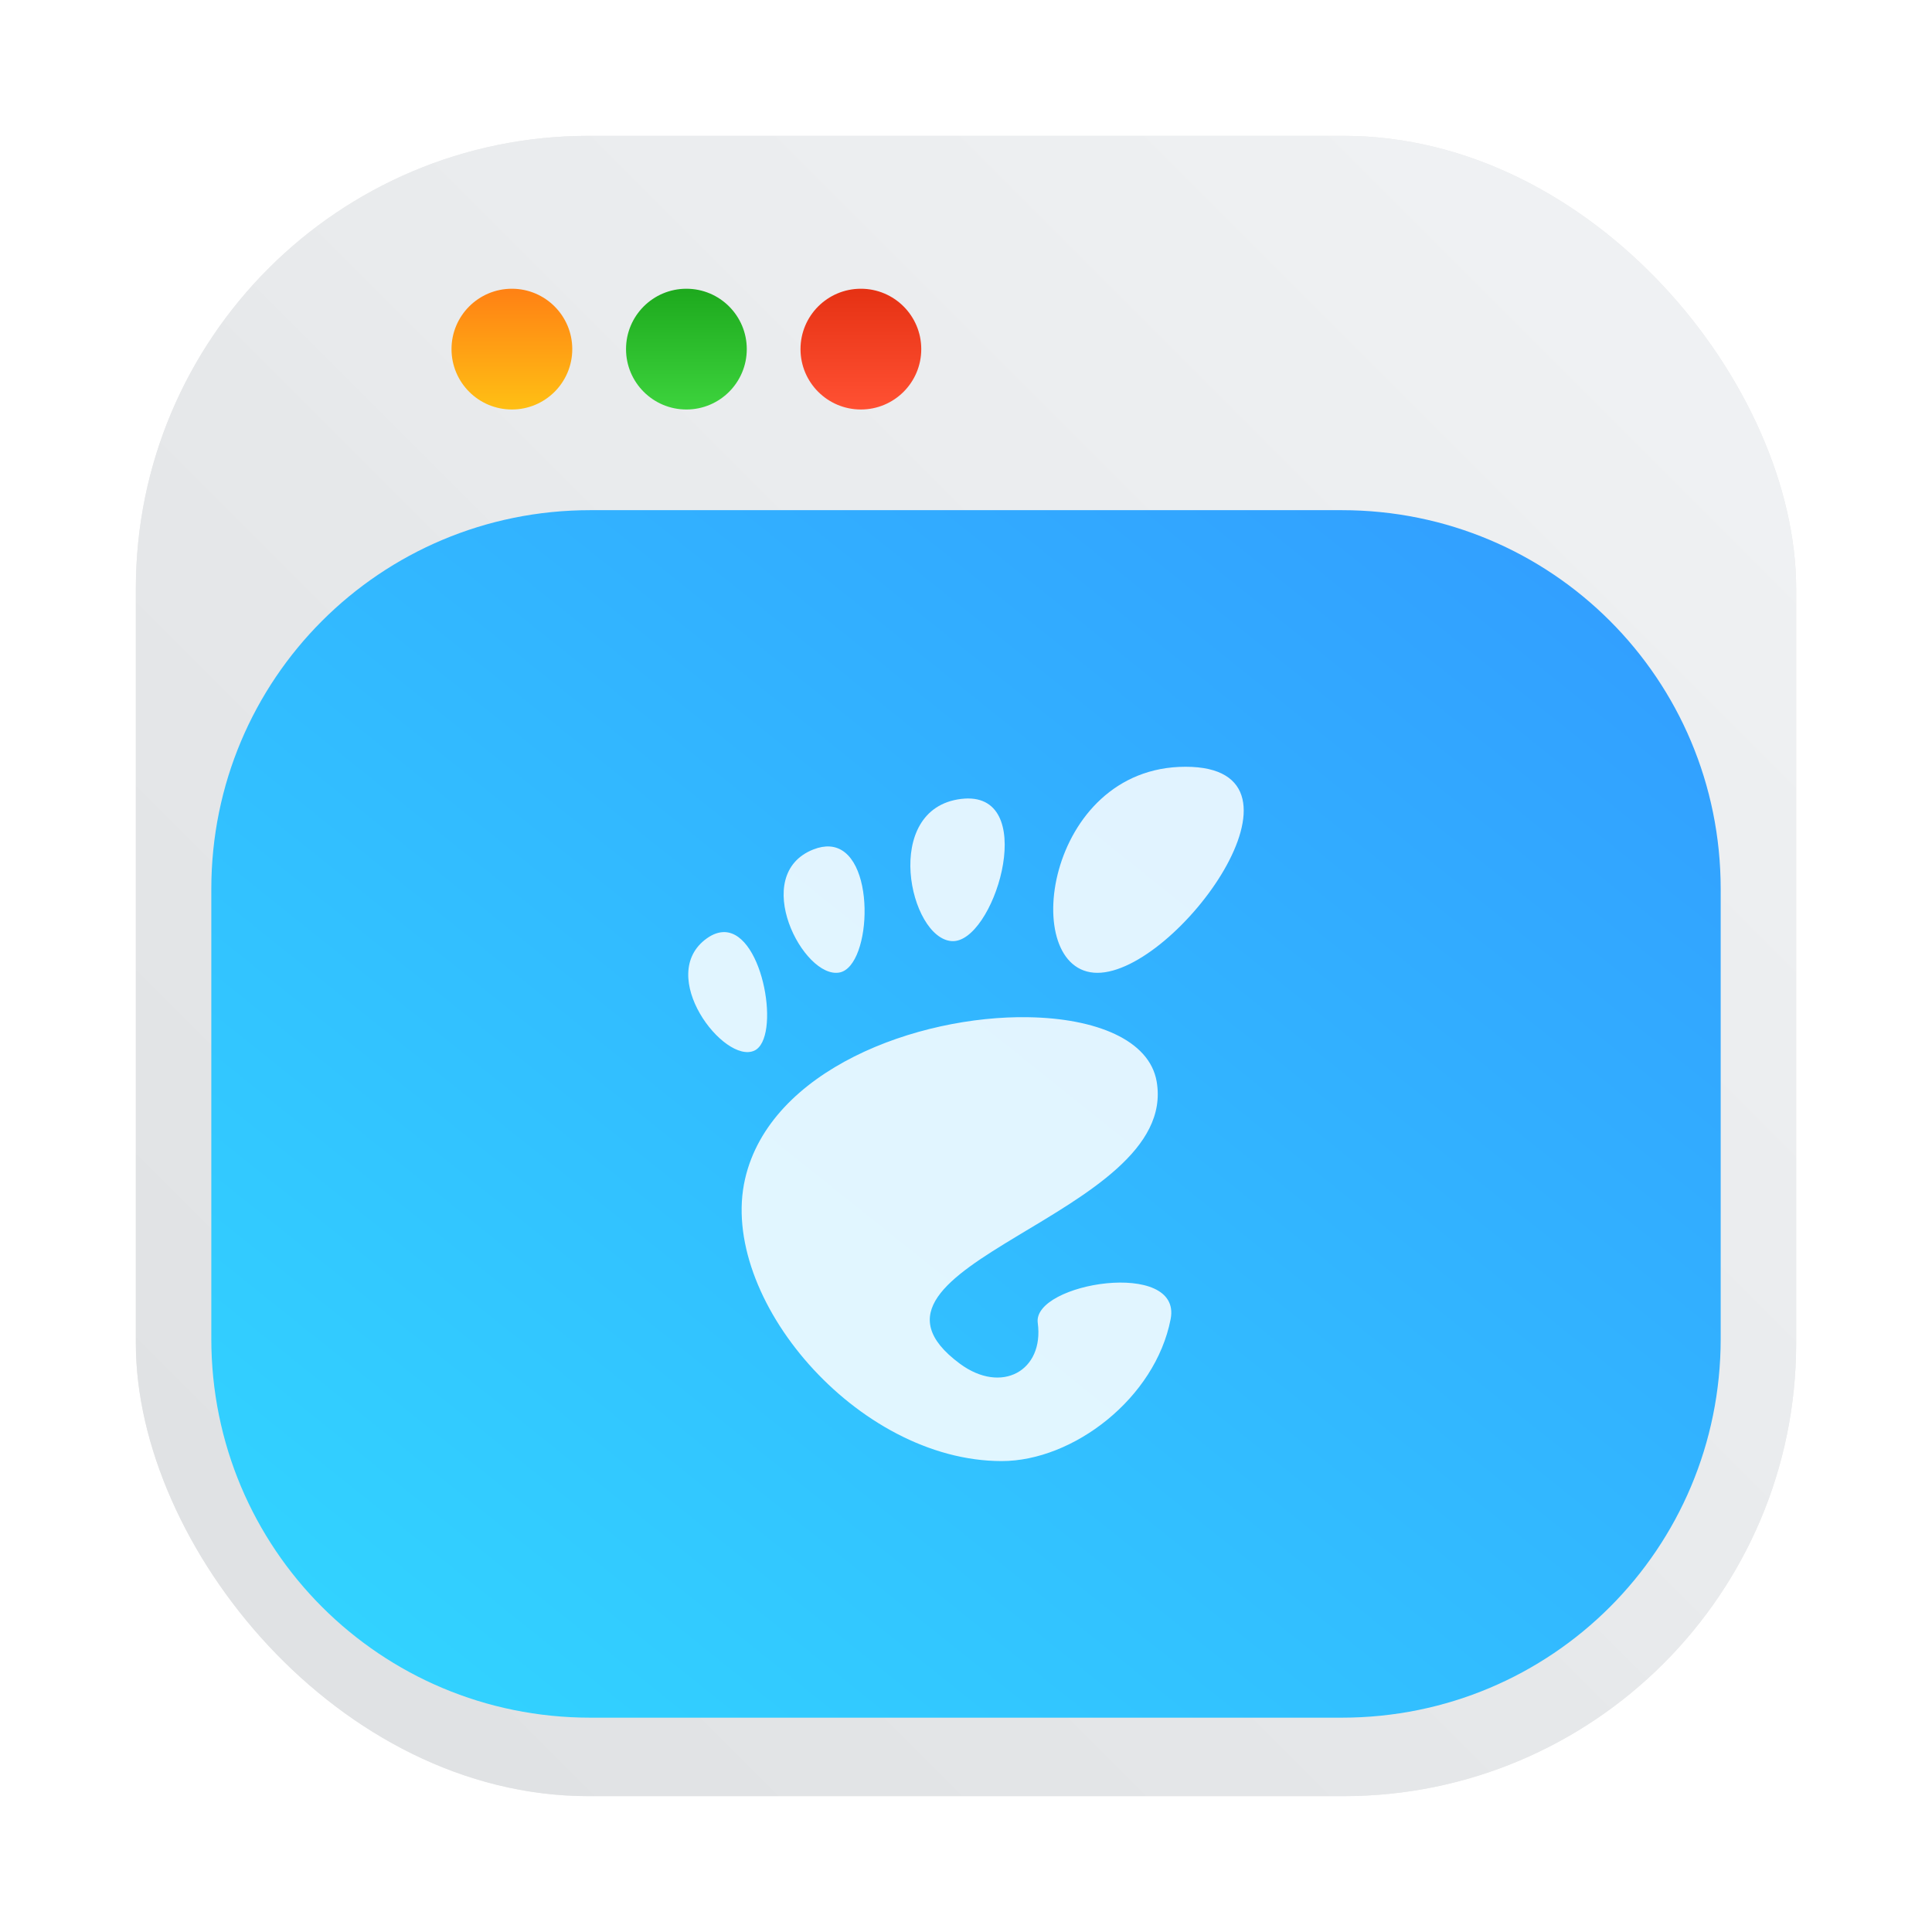 <?xml version="1.0" encoding="UTF-8" standalone="no"?>
<svg
   xmlns:dc="http://purl.org/dc/elements/1.1/"
   xmlns:cc="http://creativecommons.org/ns#"
   xmlns:rdf="http://www.w3.org/1999/02/22-rdf-syntax-ns#"
   xmlns:svg="http://www.w3.org/2000/svg"
   xmlns="http://www.w3.org/2000/svg"
   xmlns:xlink="http://www.w3.org/1999/xlink"
   xmlns:sodipodi="http://sodipodi.sourceforge.net/DTD/sodipodi-0.dtd"
   xmlns:inkscape="http://www.inkscape.org/namespaces/inkscape"
   version="1.1"
   viewBox="0 0 64 64"
   id="svg29"
   sodipodi:docname="gnome-panel-launcher.svg"
   width="64"
   height="64"
   inkscape:version="1.0.2 (e86c870879, 2021-01-15)">
  <sodipodi:namedview
     pagecolor="#ffffff"
     bordercolor="#666666"
     borderopacity="1"
     objecttolerance="10"
     gridtolerance="10"
     guidetolerance="10"
     inkscape:pageopacity="0"
     inkscape:pageshadow="2"
     inkscape:window-width="1920"
     inkscape:window-height="992"
     id="namedview31"
     showgrid="false"
     inkscape:zoom="8.65625"
     inkscape:cx="34.918067"
     inkscape:cy="24.456494"
     inkscape:window-x="0"
     inkscape:window-y="0"
     inkscape:window-maximized="1"
     inkscape:current-layer="svg29" />
  <defs
     id="defs7">
    <linearGradient
       inkscape:collect="always"
       id="linearGradient1016">
      <stop
         style="stop-color:#3cd23c;stop-opacity:1"
         offset="0"
         id="stop1012" />
      <stop
         style="stop-color:#1eaa1e;stop-opacity:1"
         offset="1"
         id="stop1014" />
    </linearGradient>
    <linearGradient
       inkscape:collect="always"
       id="linearGradient1006">
      <stop
         style="stop-color:#ff8214;stop-opacity:1"
         offset="0"
         id="stop1002" />
      <stop
         style="stop-color:#ffbe14;stop-opacity:1"
         offset="1"
         id="stop1004" />
    </linearGradient>
    <linearGradient
       inkscape:collect="always"
       id="linearGradient994">
      <stop
         style="stop-color:#ff5032;stop-opacity:1"
         offset="0"
         id="stop990" />
      <stop
         style="stop-color:#e63214;stop-opacity:1"
         offset="1"
         id="stop992" />
    </linearGradient>
    <linearGradient
       id="bg"
       x1="1"
       x2="47"
       gradientTransform="rotate(-90,-17.058,65.058)"
       gradientUnits="userSpaceOnUse">
      <stop
         style="stop-color:#3d3d3d"
         offset="0"
         id="stop2" />
      <stop
         style="stop-color:#474747"
         offset="1"
         id="stop4" />
    </linearGradient>
    <linearGradient
       id="g-1"
       x1="330"
       x2="333"
       y1="79.5"
       y2="79.5"
       gradientTransform="matrix(0.424,0,0,0.611,-131.922,-22.526)"
       gradientUnits="userSpaceOnUse">
      <stop
         stop-color="#ff4628"
         offset="0"
         id="stop19" />
      <stop
         stop-color="#ff3c69"
         offset="1"
         id="stop21" />
    </linearGradient>
    <linearGradient
       id="e-9"
       x1="330"
       x2="333"
       y1="79.5"
       y2="79.5"
       gradientTransform="matrix(0.424,0,0,0.611,-131.932,-31.859)"
       gradientUnits="userSpaceOnUse">
      <stop
         stop-color="#3287ff"
         offset="0"
         id="stop24" />
      <stop
         stop-color="#32b4ff"
         offset="1"
         id="stop26" />
    </linearGradient>
    <linearGradient
       id="f-2"
       x1="330"
       x2="333"
       y1="79.5"
       y2="79.5"
       gradientTransform="matrix(0.424,0,0,0.611,-131.922,-27.192)"
       gradientUnits="userSpaceOnUse">
      <stop
         stop-color="#ff8214"
         offset="0"
         id="stop29" />
      <stop
         stop-color="#ffbe14"
         offset="1"
         id="stop31" />
    </linearGradient>
    <style
       type="text/css"
       id="style893" />
    <style
       type="text/css"
       id="style895" />
    <filter
       id="filter1057"
       x="-0.027"
       y="-0.027"
       width="1.054"
       height="1.054"
       color-interpolation-filters="sRGB">
      <feGaussianBlur
         stdDeviation="0.619"
         id="feGaussianBlur897" />
    </filter>
    <linearGradient
       id="linearGradient1053"
       x1="-127"
       x2="-72"
       y1="60"
       y2="5"
       gradientTransform="translate(131.5,-0.51)"
       gradientUnits="userSpaceOnUse">
      <stop
         stop-color="#dee0e2"
         offset="0"
         id="stop900" />
      <stop
         stop-color="#f1f3f5"
         stop-opacity=".996"
         offset="1"
         id="stop902" />
    </linearGradient>
    <linearGradient
       inkscape:collect="always"
       xlink:href="#linearGradient994"
       id="linearGradient996"
       x1="11.144"
       y1="15.929"
       x2="11.144"
       y2="19.758"
       gradientUnits="userSpaceOnUse"
       gradientTransform="translate(14.001,-30.034)" />
    <linearGradient
       inkscape:collect="always"
       xlink:href="#linearGradient1006"
       id="linearGradient1000"
       gradientUnits="userSpaceOnUse"
       x1="11.144"
       y1="15.929"
       x2="11.144"
       y2="19.758"
       gradientTransform="translate(2.439,-5.652)" />
    <linearGradient
       inkscape:collect="always"
       xlink:href="#linearGradient1016"
       id="linearGradient1010"
       gradientUnits="userSpaceOnUse"
       gradientTransform="translate(8.22,-30.034)"
       x1="11.144"
       y1="15.929"
       x2="11.144"
       y2="19.758" />
    <style
       type="text/css"
       id="style1025" />
    <filter
       id="filter1057-3"
       x="-.027"
       y="-.027"
       width="1.054"
       height="1.054"
       color-interpolation-filters="sRGB">
      <feGaussianBlur
         stdDeviation="0.619"
         id="feGaussianBlur1027" />
    </filter>
    <linearGradient
       id="linearGradient1053-6"
       x1="-127"
       x2="-72"
       y1="60"
       y2="5"
       gradientTransform="matrix(0.909,0,0,0.727,122.455,13.256)"
       gradientUnits="userSpaceOnUse">
      <stop
         stop-color="#32d7ff"
         offset="0"
         id="stop1030" />
      <stop
         stop-color="#329bff"
         offset="1"
         id="stop1032" />
    </linearGradient>
    <style
       type="text/css"
       id="style1035" />
    <style
       type="text/css"
       id="style1037" />
    <style
       type="text/css"
       id="style1039" />
    <style
       type="text/css"
       id="style1041" />
    <style
       type="text/css"
       id="style1043" />
    <style
       type="text/css"
       id="style1045" />
    <style
       type="text/css"
       id="style1047" />
  </defs>
  <g
     transform="translate(1,1)"
     id="g19">
    <g
       style="opacity:0.1"
       id="g17" />
  </g>
  <g
     transform="translate(-76.881,-23.026)"
     id="g919"
     style="fill:#5e4aa6">
    <circle
       cx="-1248.7"
       cy="-1241.6"
       r="0"
       id="circle907" />
    <circle
       cx="-1140.3"
       cy="-1301.8"
       r="0"
       id="circle909" />
    <circle
       cx="-978.95"
       cy="-1316.3"
       r="0"
       id="circle911" />
    <circle
       cx="120.52"
       cy="-50.805"
       r="0"
       fill-rule="evenodd"
       id="circle913" />
    <circle
       cx="-972.45"
       cy="-1325.3"
       r="0"
       id="circle915" />
    <circle
       cx="127.04"
       cy="-59.816"
       r="0"
       fill-rule="evenodd"
       id="circle917" />
  </g>
  <circle
     cx="-1248.7"
     cy="-1241.6"
     r="0"
     id="circle921"
     style="fill:#5e4aa6" />
  <circle
     cx="-149.15"
     cy="23.855"
     r="0"
     fill-rule="evenodd"
     id="circle923"
     style="fill:#5e4aa6" />
  <rect
     x="4.5"
     y="4.5"
     width="55"
     height="55"
     ry="15"
     fill="#141414"
     filter="url(#filter1057)"
     opacity="0.3"
     stroke-linecap="round"
     stroke-width="2.744"
     id="rect927" />
  <rect
     x="4.5"
     y="4.5"
     width="55"
     height="55"
     ry="15"
     fill="url(#linearGradient1053)"
     stroke-linecap="round"
     stroke-width="2.744"
     id="rect929"
     style="fill:url(#linearGradient1053)" />
  <g
     id="g1148"
     transform="translate(3.407,-0.626)">
    <circle
       style="fill:url(#linearGradient996);fill-opacity:1;stroke-width:2.44;stroke-linecap:round;stroke-linejoin:round;paint-order:stroke fill markers"
       id="path988"
       cx="25.111"
       cy="-12.191"
       r="2"
       transform="scale(1,-1)" />
    <circle
       style="fill:url(#linearGradient1000);fill-opacity:1;stroke-width:2.44;stroke-linecap:round;stroke-linejoin:round;paint-order:stroke fill markers"
       id="circle998"
       cx="13.55"
       cy="12.191"
       r="2" />
    <circle
       style="fill:url(#linearGradient1010);fill-opacity:1;stroke-width:2.44;stroke-linecap:round;stroke-linejoin:round;paint-order:stroke fill markers"
       id="circle1008"
       cx="19.331"
       cy="-12.191"
       r="2"
       transform="scale(1,-1)" />
  </g>
  <circle
     cx="-1043.31"
     cy="-1279.3"
     r="0"
     fill="#5e4aa6"
     id="circle1051" />
  <circle
     cx="-924.856"
     cy="-1318.599"
     r="0"
     id="circle1053"
     style="fill:#5e4aa6;stroke-width:1" />
  <circle
     cx="174.682"
     cy="-53.109"
     r="0"
     fill-rule="evenodd"
     id="circle1055"
     style="fill:#5e4aa6;stroke-width:1" />
  <circle
     cx="-846.353"
     cy="-1390.109"
     r="0"
     id="circle1057"
     style="fill:#5e4aa6;stroke-width:1" />
  <circle
     cx="253.181"
     cy="-124.582"
     r="0"
     fill-rule="evenodd"
     id="circle1059"
     style="fill:#5e4aa6;stroke-width:1" />
  <path
     style="color:#000000;font-style:normal;font-variant:normal;font-weight:normal;font-stretch:normal;font-size:medium;line-height:normal;font-family:sans-serif;font-variant-ligatures:normal;font-variant-position:normal;font-variant-caps:normal;font-variant-numeric:normal;font-variant-alternates:normal;font-variant-east-asian:normal;font-feature-settings:normal;font-variation-settings:normal;text-indent:0;text-align:start;text-decoration:none;text-decoration-line:none;text-decoration-style:solid;text-decoration-color:#000000;letter-spacing:normal;word-spacing:normal;text-transform:none;writing-mode:lr-tb;direction:ltr;text-orientation:mixed;dominant-baseline:auto;baseline-shift:baseline;text-anchor:start;white-space:normal;shape-padding:0;shape-margin:0;inline-size:0;clip-rule:nonzero;display:inline;overflow:visible;visibility:visible;isolation:auto;mix-blend-mode:normal;color-interpolation:sRGB;color-interpolation-filters:linearRGB;solid-color:#000000;solid-opacity:1;vector-effect:none;fill:url(#linearGradient1053-6);fill-opacity:1;fill-rule:nonzero;stroke-width:2.232;stroke-linecap:round;stroke-linejoin:miter;stroke-miterlimit:4;stroke-dasharray:none;stroke-dashoffset:0;stroke-opacity:1;color-rendering:auto;image-rendering:auto;shape-rendering:auto;text-rendering:auto;enable-background:accumulate;stop-color:#000000;stop-opacity:1;stroke:none;opacity:1"
     d="M 19.551,16.9 H 44.449 C 51.402,16.9 57,22.498 57,29.451 V 44.349 C 57,51.302 51.402,56.9 44.449,56.9 H 19.551 C 12.598,56.9 7,51.302 7,44.349 V 29.451 C 7,22.498 12.598,16.9 19.551,16.9 Z"
     id="rect1065" />
  <path
     d="m 39.273,25.4 c -4.672,0 -5.549,6.826 -2.92,6.826 2.628,0 7.593,-6.826 2.92,-6.826 z m -7.197,1.05 c -0.074,-2.59e-4 -0.154,0.007 -0.236,0.015 -2.648,0.322 -1.716,4.63 -0.306,4.711 1.365,0.078 2.858,-4.717 0.542,-4.725 z m -4.591,1.591 c -0.162,-0.01 -0.341,0.02 -0.541,0.098 -2.128,0.84 -0.323,4.309 0.868,4.076 1.081,-0.211 1.236,-4.076 -0.328,-4.174 z m -3.474,2.836 c -0.185,-0.005 -0.385,0.056 -0.598,0.209 -1.704,1.222 0.573,4.176 1.575,3.718 0.877,-0.401 0.317,-3.882 -0.978,-3.927 z m 10.061,2.819 c -3.691,-0.061 -8.56,1.74 -9.391,5.358 -0.899,3.915 3.703,9.346 8.503,9.346 2.362,0 5.085,-2.075 5.595,-4.703 0.389,-2.004 -4.58,-1.201 -4.402,0.125 0.214,1.589 -1.199,2.375 -2.582,1.351 -4.404,-3.262 7.292,-4.89 6.521,-9.346 -0.24,-1.387 -2.03,-2.094 -4.245,-2.13 z"
     fill="#ffffff"
     fill-opacity="0.852"
     id="path1174"
     style="stroke-width:0.834" />
</svg>
